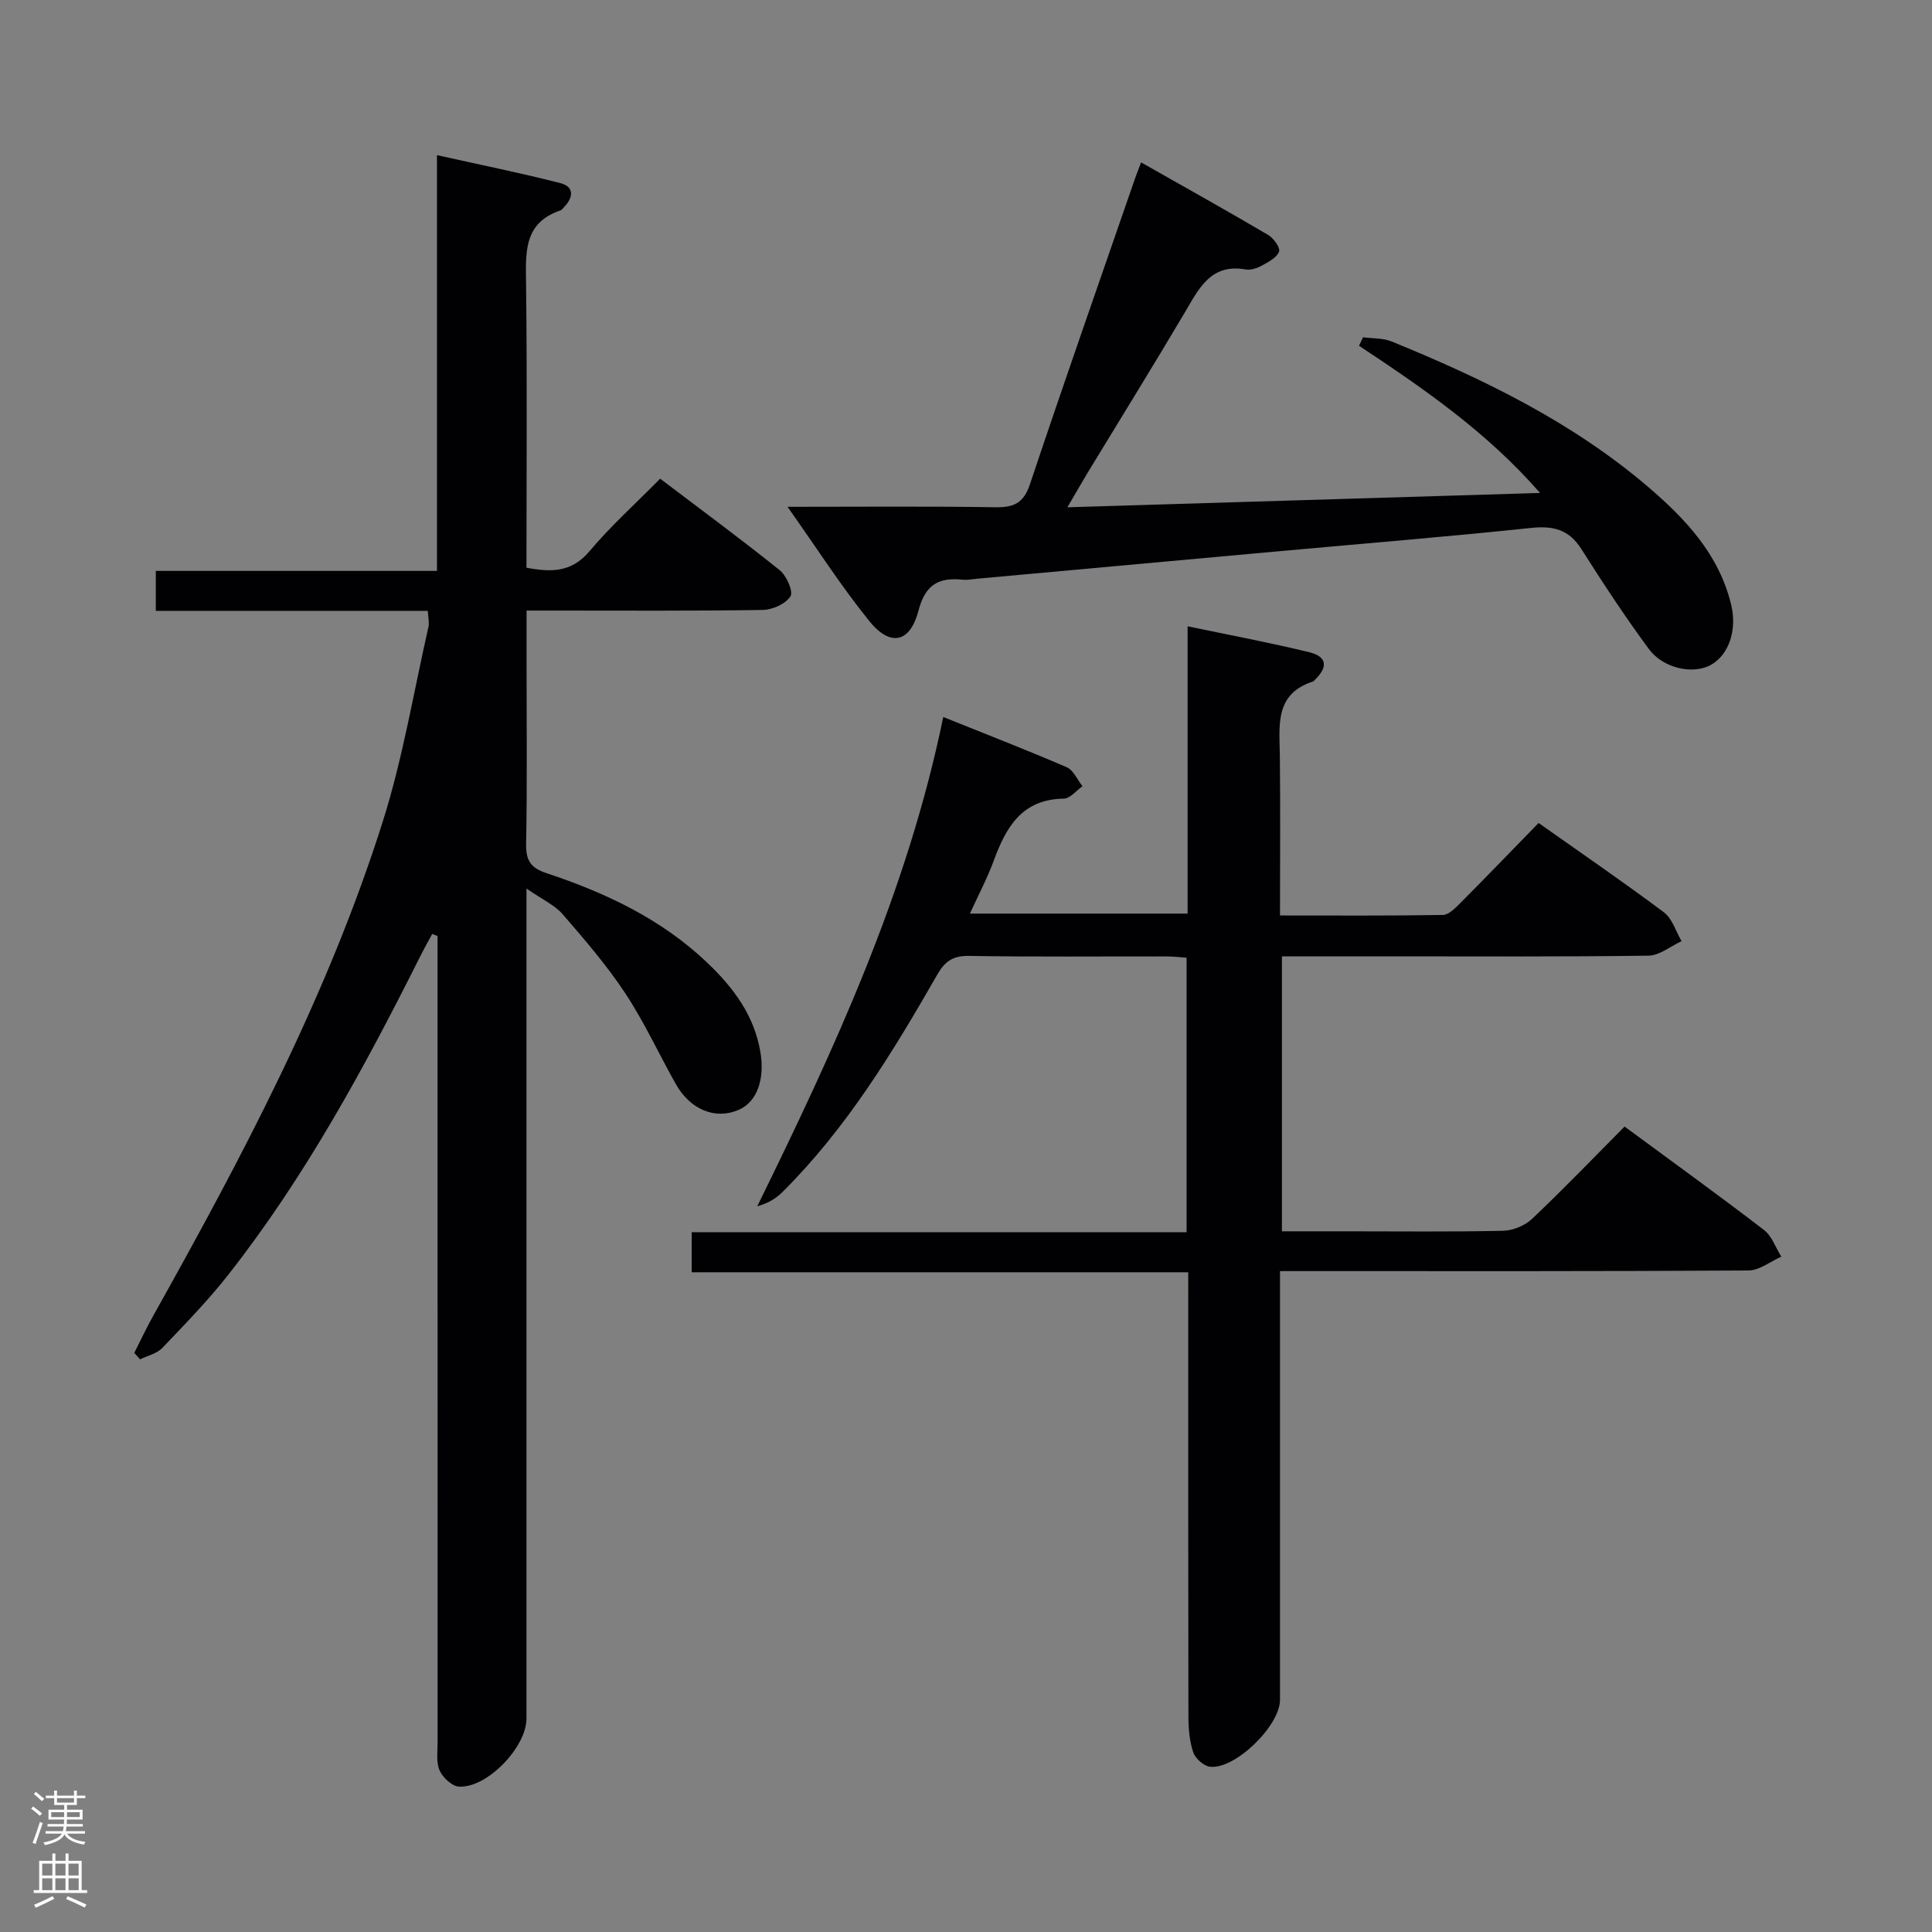<svg enable-background="new 0 0 400 400" viewBox="0 0 400 400" xmlns="http://www.w3.org/2000/svg"><rect x="0" y="0" width="400" height="400" fill="#808080" stroke="none"/><g fill="#010103"><path d="m109 183.96v6.86 164.99c0 5.91-8.14 14.42-13.97 14.09-1.44-.08-3.36-1.87-4.01-3.34-.75-1.71-.42-3.92-.42-5.92-.01-53.66-.01-107.33-.01-160.99 0-1.96 0-3.91 0-5.87-.37-.14-.74-.27-1.11-.41-.86 1.59-1.75 3.17-2.56 4.79-11.5 22.94-23.72 45.46-39.63 65.73-4.2 5.35-8.98 10.26-13.69 15.19-1.13 1.18-3.05 1.59-4.6 2.36-.4-.45-.8-.89-1.2-1.34 1.3-2.56 2.51-5.16 3.91-7.66 18.45-32.96 36.16-66.31 47.58-102.48 4.12-13.06 6.36-26.73 9.41-40.13.21-.91-.05-1.92-.12-3.36-18.79 0-37.4 0-56.32 0 0-2.9 0-5.33 0-8.27h58.21c0-28.59 0-56.68 0-86.08 9.04 2.02 17.36 3.69 25.56 5.8 2.92.75 2.69 2.98.74 4.97-.23.24-.45.57-.74.67-7.72 2.62-7.18 8.82-7.11 15.27.23 19.48.08 38.96.08 58.71 5.07.95 9.31 1.03 13.06-3.43 4.38-5.21 9.49-9.8 14.62-15 8.45 6.41 16.74 12.51 24.76 18.95 1.41 1.13 2.84 4.43 2.22 5.4-1.01 1.56-3.71 2.79-5.72 2.82-14.33.23-28.66.13-42.99.13-1.8 0-3.59 0-5.93 0v10.86c0 12.5.14 25-.09 37.5-.06 3.41.97 4.93 4.2 6 12.23 4.06 23.79 9.49 33.27 18.52 5.38 5.12 9.73 10.85 11.03 18.51.94 5.56-.63 10.33-4.53 12-4.82 2.06-9.99-.03-13.01-5.41-3.5-6.23-6.5-12.78-10.42-18.72-3.83-5.8-8.42-11.12-12.98-16.39-1.68-1.92-4.22-3.05-7.49-5.32z"/><path d="m195.29 148.45c9 3.62 17.35 6.85 25.57 10.4 1.39.6 2.19 2.59 3.26 3.93-1.29.9-2.57 2.55-3.88 2.57-8.68.12-11.96 5.93-14.51 12.88-1.3 3.55-3.1 6.92-4.92 10.92h45.07c0-19.63 0-39.21 0-59.48 8.81 1.84 17.06 3.38 25.2 5.37 3.67.9 3.91 3.04 1.15 5.72-.12.12-.23.28-.37.33-8.04 2.59-6.95 9.16-6.88 15.43.12 10.81.03 21.62.03 33.02 11.48 0 22.6.08 33.72-.11 1.21-.02 2.55-1.4 3.57-2.42 5.4-5.42 10.7-10.93 16.25-16.62 8.97 6.34 17.59 12.24 25.95 18.5 1.73 1.3 2.46 3.94 3.65 5.97-2.29 1.05-4.56 2.97-6.86 3-18 .25-36 .14-54 .14-7.16 0-14.32 0-21.88 0v56.93h13.29c10.83 0 21.67.13 32.5-.11 2.05-.05 4.53-1.07 6.02-2.49 6.51-6.16 12.72-12.63 19.13-19.09 9.92 7.31 19.49 14.22 28.85 21.4 1.65 1.26 2.42 3.66 3.6 5.54-2.27 1-4.54 2.85-6.81 2.86-30.16.19-60.33.13-90.49.13-1.96 0-3.92 0-6.49 0v5.79 83c0 5.33-9.33 14.45-14.5 13.82-1.3-.16-3.03-1.7-3.46-2.98-.78-2.3-.99-4.88-1-7.35-.06-28.67-.04-57.33-.04-86 0-1.83 0-3.65 0-6.04-34.3 0-68.36 0-102.8 0 0-2.95 0-5.35 0-8.3h102.46c0-19.11 0-37.7 0-56.82-1.19-.08-2.61-.27-4.03-.27-13.67-.02-27.33.12-41-.11-3.35-.06-5.03 1.14-6.59 3.88-9.2 16.05-18.8 31.84-32.05 45.01-1.31 1.3-2.92 2.32-5.22 2.95 15.92-32.45 31.05-65.01 38.51-101.3z"/><path d="m163.05 104.93c15.3 0 29.12-.13 42.94.09 3.83.06 5.91-.76 7.25-4.76 7.04-21.08 14.41-42.05 21.67-63.06.32-.93.69-1.85 1.34-3.58 8.94 5.07 17.69 9.95 26.32 15.03 1.12.66 2.55 2.67 2.25 3.44-.48 1.25-2.19 2.15-3.55 2.89-.98.54-2.31 1-3.36.81-7.24-1.28-9.65 3.91-12.57 8.84-6.6 11.16-13.44 22.18-20.17 33.27-1.26 2.08-2.46 4.2-4.18 7.13 32.99-1 64.99-1.97 97.86-2.97-11.07-12.69-24.2-21.67-37.48-30.48.28-.58.55-1.16.83-1.75 1.97.27 4.11.13 5.9.86 19 7.75 37.39 16.67 53.13 30.12 7.77 6.64 14.72 14.02 17.21 24.48 1.21 5.09-.45 10.19-4.13 12.32-3.65 2.1-9.91.87-12.97-3.29-4.92-6.68-9.49-13.63-13.93-20.64-2.6-4.11-5.89-4.86-10.51-4.37-17.18 1.81-34.4 3.21-51.6 4.77-21.01 1.91-42.02 3.83-63.03 5.74-.99.09-2.01.31-2.98.2-4.91-.52-7.72 1-9.11 6.35-1.75 6.74-5.84 7.62-10.22 2.19-5.81-7.18-10.81-15.01-16.91-23.63z"/></g><path d="m6.44 374.46.42-.45c.65.47 1.27.95 1.85 1.44l-.45.49c-.65-.56-1.25-1.06-1.82-1.48m.93 7.33-.63-.26c.55-1.36 1.05-2.8 1.52-4.33.19.1.38.19.59.27-.46 1.29-.95 2.73-1.48 4.32m-.38-10.38.44-.42c.43.34 1.01.82 1.74 1.44l-.49.49c-.53-.51-1.09-1.01-1.69-1.51m2.5.35h1.72v-1.04h.59v1.04h3.52v-1.04h.59v1.04h1.75v.53h-1.75v1.42h-2.03v.97h3.22v2.03h-3.24c0 .35-.01.66-.03.93h3.32v.53h-3.37c-.03.27-.08.58-.15.94h3.96v.53h-3.71c.67.92 1.93 1.48 3.79 1.68-.13.24-.23.44-.29.59-2.13-.38-3.48-1.08-4.04-2.12-.43.97-1.77 1.72-4.03 2.23-.09-.19-.2-.37-.33-.55 2.1-.42 3.37-1.03 3.81-1.83h-3.36v-.53h3.58c.08-.29.13-.61.16-.94h-3.33v-.53h3.39c.02-.27.04-.58.04-.93h-3.23v-2.03h3.25v-.97h-2.07v-1.42h-1.73zm1.12 3.44v1h2.65c.01-.3.02-.44.01-.4v-.25-.35zm1.19-2h3.52v-.91h-3.52zm4.71 2h-2.63v.59c0 .16-.01.28-.01.4h2.64z" fill="#fcfafa"/><path d="m13.56 383.74h.63v1.52h2.72v6.07h1.13v.6h-11.06v-.6h1.13v-6.07h2.73v-1.52h.63v1.52h2.1v-1.52zm-2.69 8.83.38.56c-1.24.63-2.53 1.25-3.85 1.85-.1-.21-.21-.42-.34-.63 1.36-.55 2.63-1.15 3.81-1.78m-2.13-4.27h2.1v-2.45h-2.1zm0 3.04h2.1v-2.46h-2.1zm2.72-3.04h2.1v-2.45h-2.1zm0 3.04h2.1v-2.46h-2.1zm6.07 3.6c-1.41-.71-2.7-1.3-3.86-1.78l.35-.56c1.45.62 2.75 1.19 3.88 1.72zm-1.25-9.09h-2.1v2.45h2.1zm-2.09 5.49h2.1v-2.46h-2.1z" fill="#fcfafa"/></svg>